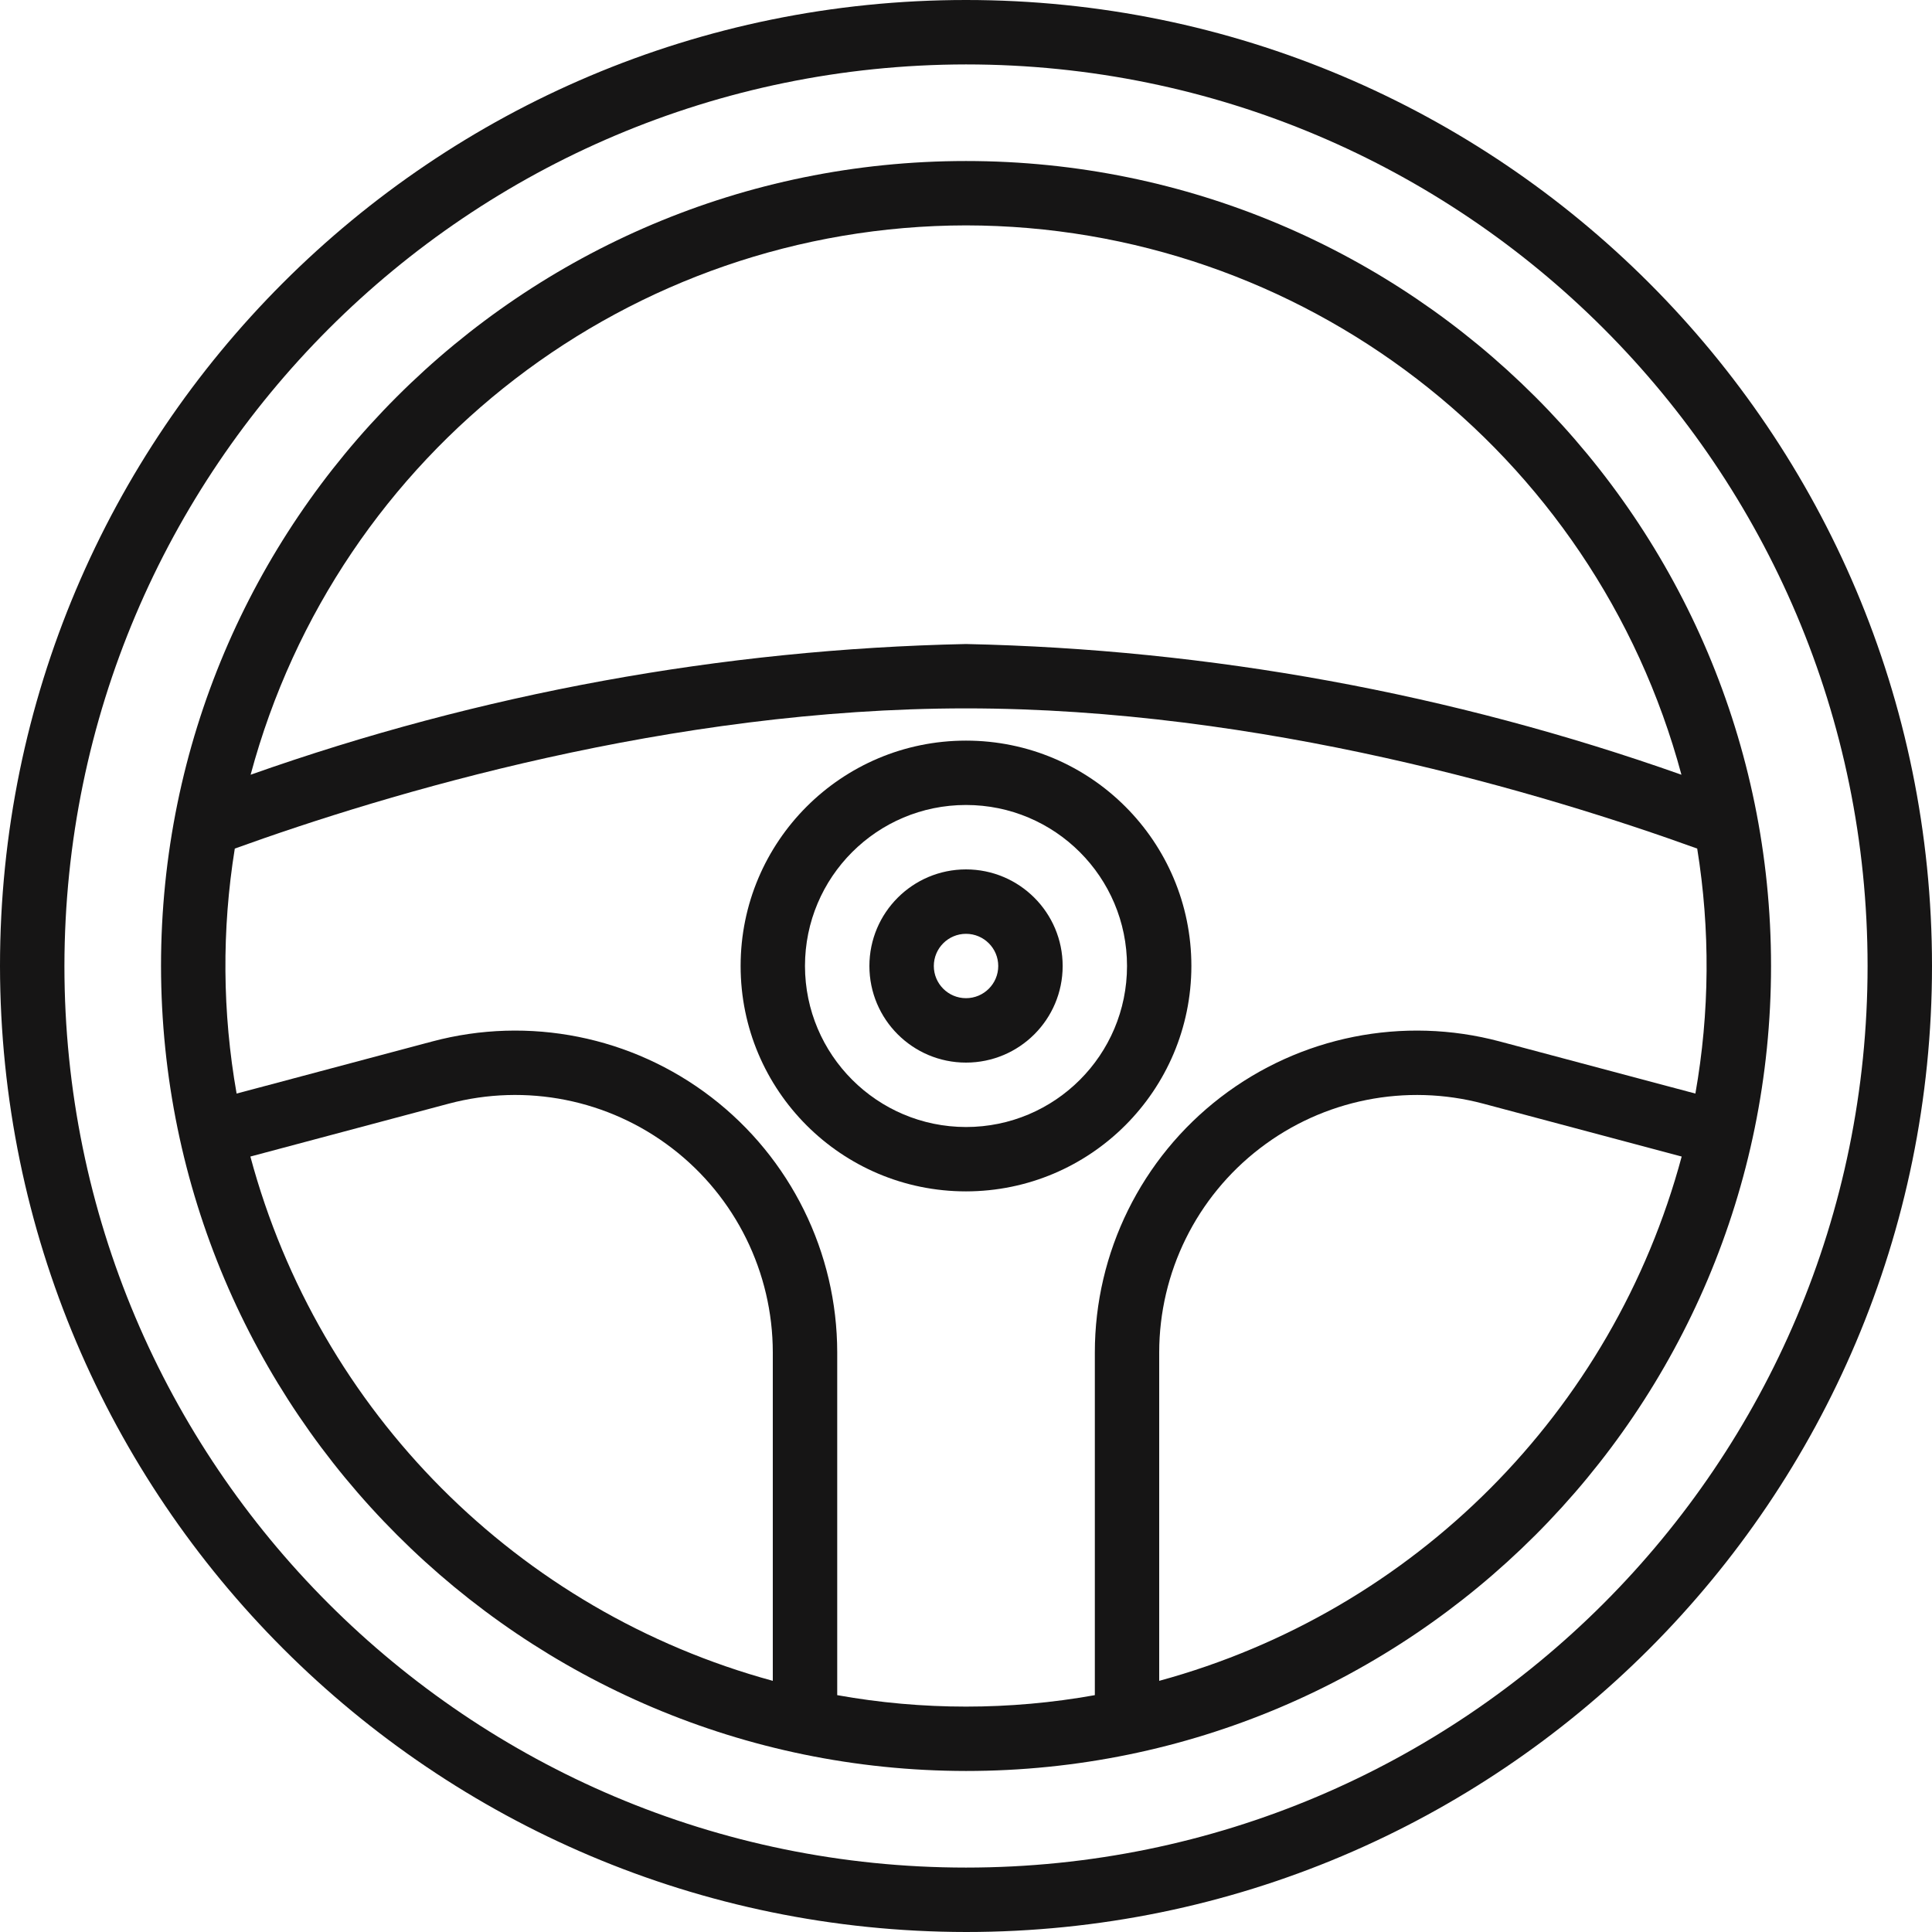 <svg width="32" height="32" viewBox="0 0 32 32" fill="none" xmlns="http://www.w3.org/2000/svg">
  <path d="M16 32C24.837 32 32 24.837 32 16C32 7.163 24.837 0 16 0C7.163 0 0 7.163 0 16C0.01 24.832 7.167 31.99 16 32ZM16 1.067C24.248 1.067 30.933 7.752 30.933 16C30.933 24.248 24.248 30.933 16 30.933C7.752 30.933 1.067 24.248 1.067 16C1.076 7.756 7.756 1.076 16 1.067Z" fill="#161515" />
  <path d="M16 29.333C23.364 29.333 29.334 23.364 29.334 16C29.334 8.636 23.364 2.667 16 2.667C8.636 2.667 2.667 8.636 2.667 16C2.675 23.36 8.64 29.325 16 29.333ZM4.147 19.156L7.433 18.28C8.714 17.939 10.08 18.211 11.131 19.018C12.183 19.825 12.799 21.075 12.8 22.4V27.84C8.577 26.689 5.282 23.383 4.147 19.156ZM13.867 28.077V22.4C13.866 20.744 13.095 19.182 11.781 18.173C10.467 17.164 8.76 16.823 7.159 17.25L3.919 18.113C3.682 16.771 3.672 15.4 3.889 14.055C6.418 13.142 11.108 11.733 16 11.733C20.892 11.733 25.583 13.142 28.111 14.055C28.328 15.4 28.318 16.771 28.081 18.113L24.841 17.25C23.241 16.823 21.533 17.164 20.219 18.173C18.905 19.182 18.134 20.744 18.134 22.4V28.077C16.723 28.33 15.278 28.33 13.867 28.077ZM19.2 27.84V22.4C19.201 21.075 19.818 19.825 20.869 19.019C21.92 18.212 23.286 17.939 24.567 18.28L27.854 19.156C26.718 23.383 23.423 26.689 19.2 27.84ZM16 3.733C21.552 3.741 26.409 7.471 27.85 12.832C24.041 11.484 20.04 10.753 16 10.667C11.96 10.753 7.96 11.484 4.151 12.832C5.591 7.471 10.448 3.741 16 3.733Z" fill="#161515" />
  <path d="M19.733 16C19.733 13.938 18.062 12.267 16 12.267C13.938 12.267 12.267 13.938 12.267 16C12.267 18.062 13.938 19.733 16 19.733C18.061 19.731 19.731 18.061 19.733 16ZM13.333 16C13.333 14.527 14.527 13.333 16 13.333C17.473 13.333 18.667 14.527 18.667 16C18.667 17.473 17.473 18.667 16 18.667C14.528 18.665 13.335 17.472 13.333 16Z" fill="#161515" />
  <path d="M17.601 16C17.601 15.117 16.884 14.4 16 14.4C15.117 14.4 14.4 15.117 14.4 16C14.4 16.884 15.117 17.6 16 17.6C16.884 17.6 17.601 16.884 17.601 16ZM15.467 16C15.467 15.706 15.706 15.467 16 15.467C16.295 15.467 16.534 15.706 16.534 16C16.534 16.294 16.295 16.533 16 16.533C15.706 16.533 15.467 16.294 15.467 16Z" fill="#161515" />
</svg>
